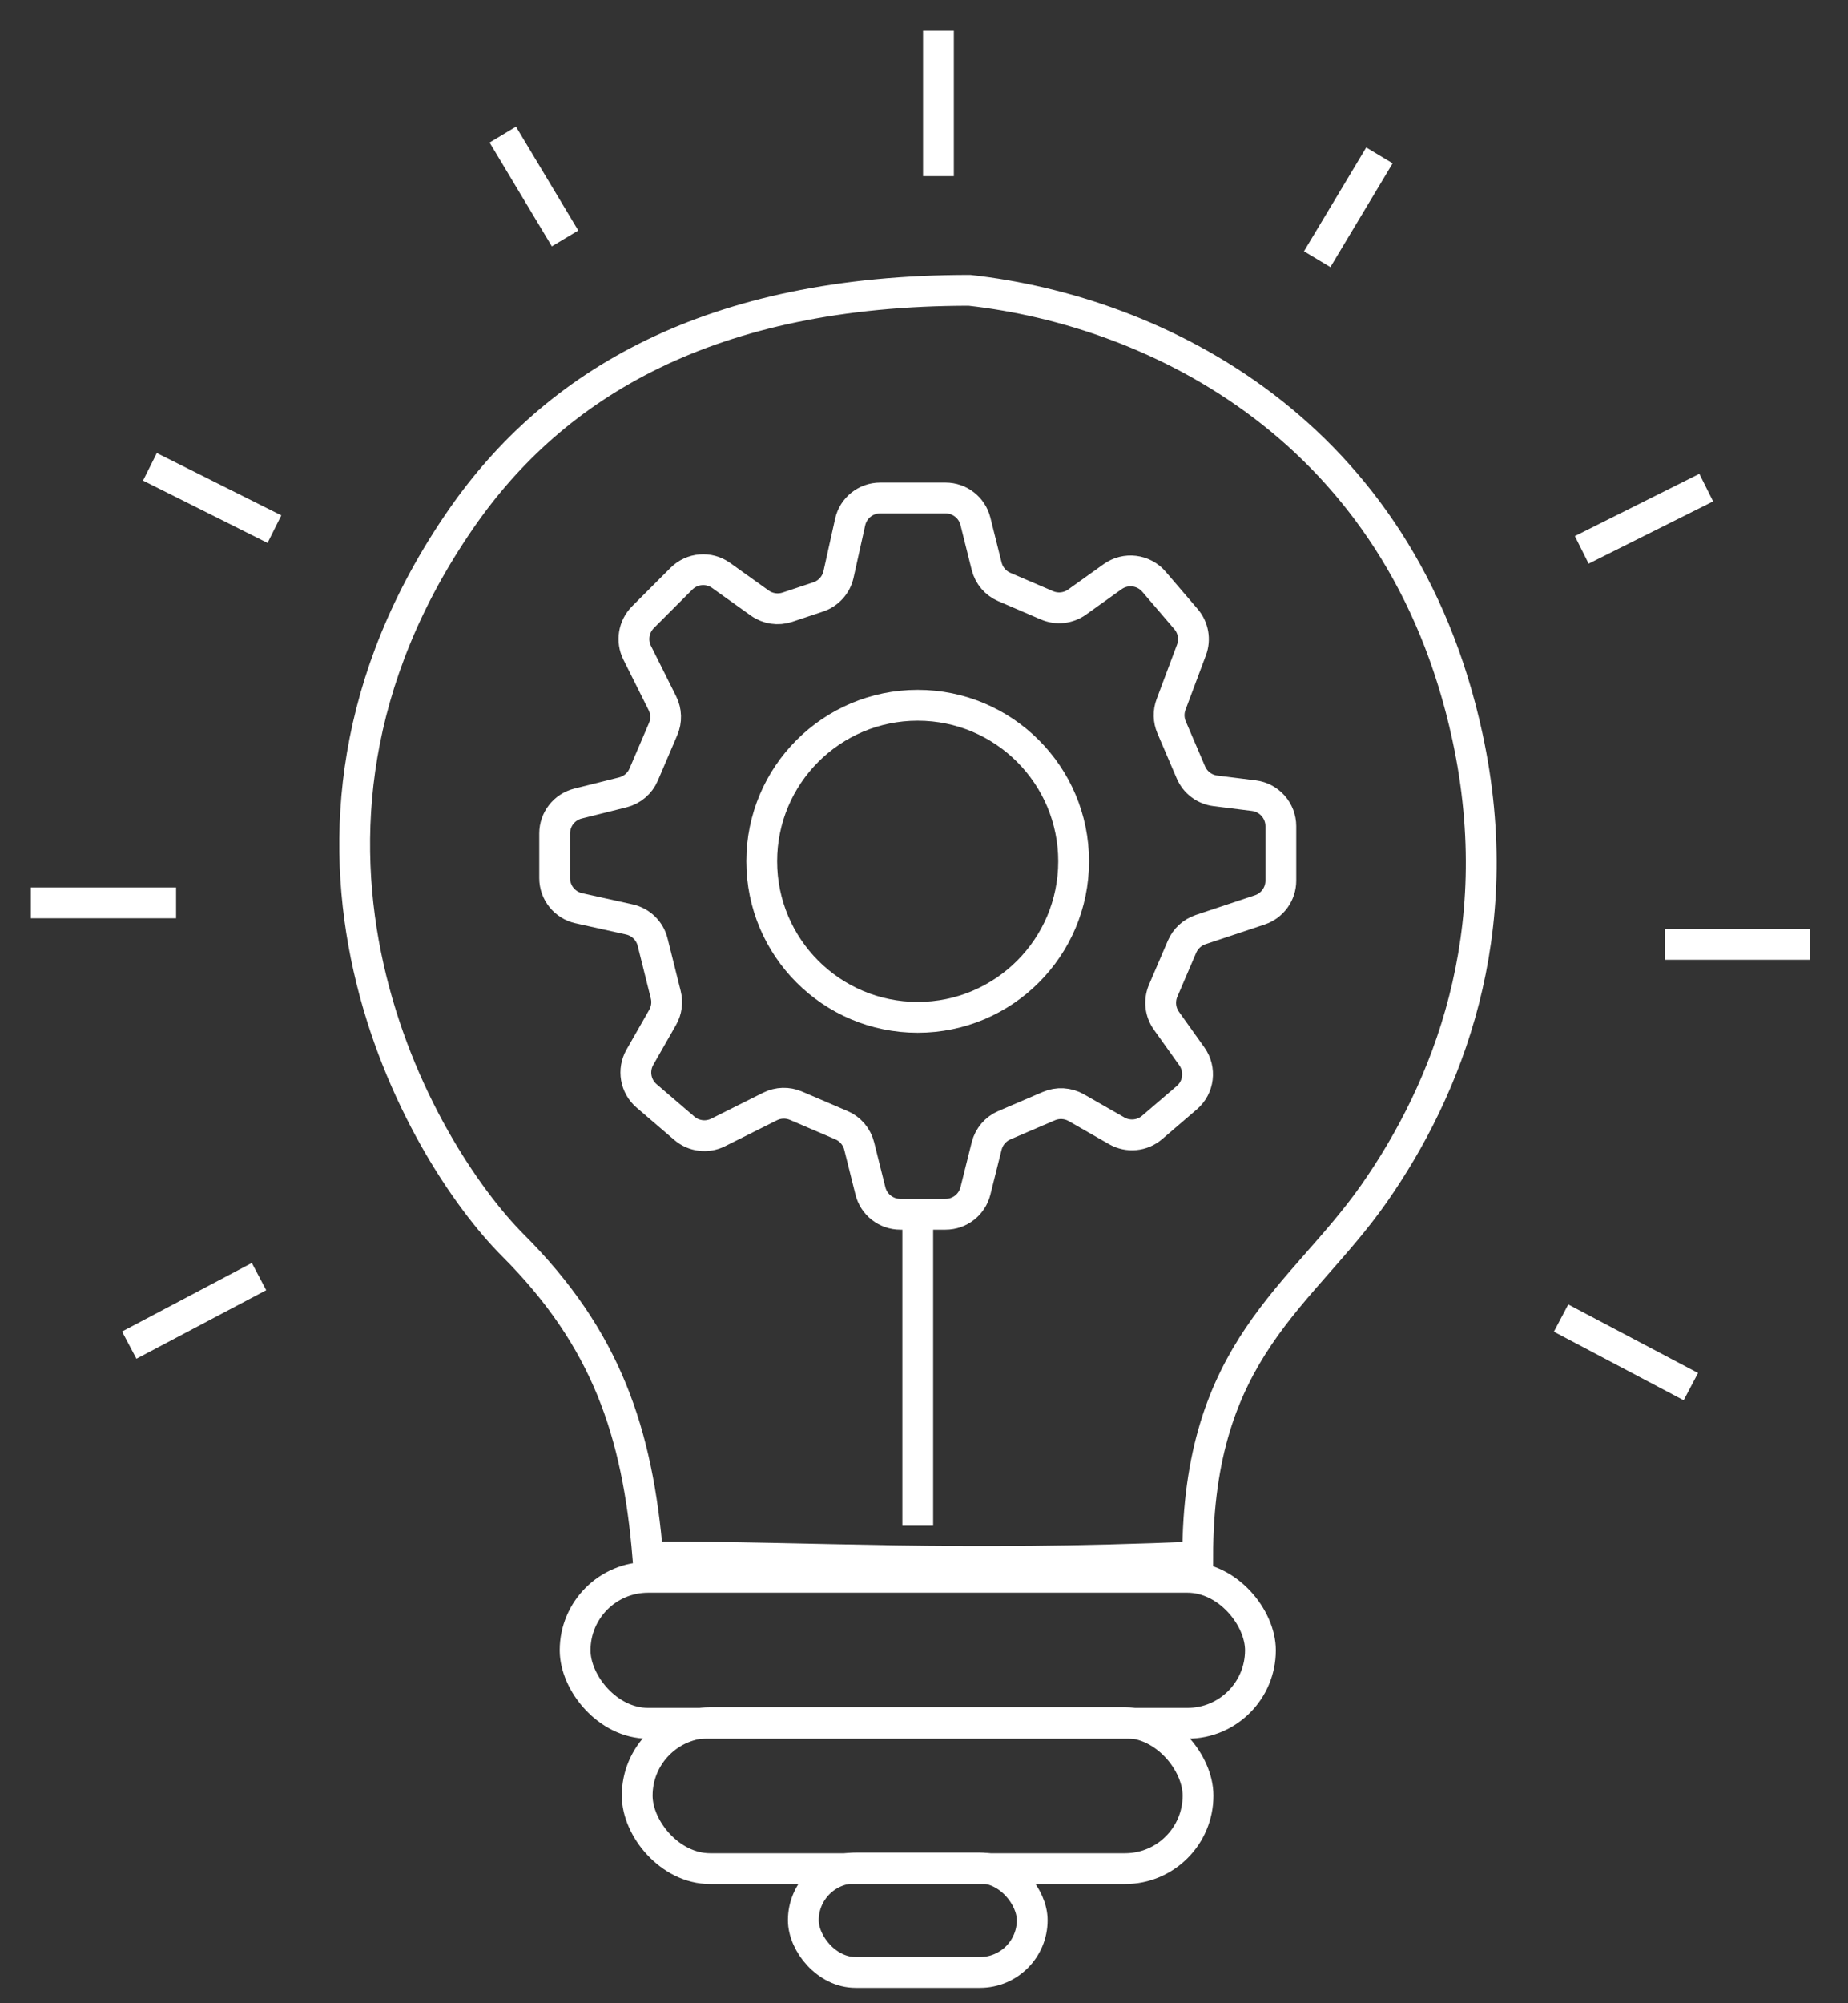 <svg width="60" height="65" viewBox="0 0 60 65" fill="none" xmlns="http://www.w3.org/2000/svg">
<rect x="0" y="0" width="60" height="65" fill="#333333" stroke="none"/>
<path d="M31.67 38.643L32.034 37.187C32.11 36.883 32.323 36.633 32.61 36.51L34.054 35.891C34.343 35.767 34.672 35.786 34.945 35.942L36.258 36.693C36.625 36.902 37.084 36.859 37.405 36.584L38.533 35.617C38.926 35.28 38.997 34.698 38.696 34.276L37.871 33.121C37.668 32.837 37.628 32.467 37.765 32.146L38.377 30.718C38.49 30.456 38.709 30.254 38.98 30.163L40.902 29.523C41.31 29.387 41.586 29.005 41.586 28.574V26.809C41.586 26.305 41.21 25.88 40.71 25.817L39.46 25.661C39.108 25.617 38.805 25.389 38.665 25.062L38.039 23.601C37.937 23.364 37.931 23.097 38.022 22.856L38.684 21.09C38.812 20.749 38.744 20.365 38.506 20.088L37.466 18.874C37.129 18.481 36.547 18.41 36.125 18.711L34.97 19.536C34.686 19.739 34.316 19.779 33.995 19.642L32.61 19.048C32.323 18.925 32.11 18.675 32.034 18.372L31.67 16.915C31.559 16.47 31.159 16.158 30.7 16.158H28.578C28.109 16.158 27.703 16.483 27.602 16.941L27.225 18.637C27.149 18.98 26.898 19.258 26.565 19.369L25.564 19.702C25.261 19.803 24.927 19.753 24.667 19.567L23.413 18.671C23.015 18.387 22.47 18.432 22.124 18.778L20.875 20.027C20.571 20.332 20.495 20.797 20.688 21.182L21.506 22.817C21.637 23.08 21.646 23.388 21.53 23.658L20.898 25.134C20.775 25.421 20.524 25.634 20.221 25.71L18.765 26.074C18.32 26.185 18.008 26.585 18.008 27.044V28.493C18.008 28.961 18.333 29.367 18.791 29.469L20.436 29.834C20.806 29.917 21.097 30.201 21.189 30.568L21.615 32.273C21.678 32.524 21.642 32.788 21.514 33.012L20.776 34.304C20.538 34.72 20.629 35.247 20.993 35.559L22.219 36.61C22.525 36.872 22.957 36.925 23.317 36.745L25.003 35.902C25.266 35.771 25.574 35.762 25.844 35.878L27.32 36.51C27.607 36.633 27.82 36.883 27.896 37.187L28.26 38.643C28.371 39.088 28.771 39.4 29.23 39.4H30.7C31.159 39.4 31.559 39.088 31.67 38.643Z" stroke="white" strokeWidth="2" strokeLinecap="round"/>
<path d="M16.657 40.41C19.689 43.442 20.699 46.474 21.035 50.516C26.762 50.516 30.804 50.853 38.887 50.516C38.887 43.779 42.254 42.095 44.613 38.727C46.971 35.358 49.028 30.305 47.644 23.905C45.488 13.935 37.54 10.095 31.477 9.421C23.056 9.421 18.005 12.453 14.973 16.831C7.743 27.274 13.625 37.379 16.657 40.41Z" stroke="white" strokeWidth="2" strokeLinecap="round"/>
<rect x="18.672" y="51.179" width="22.251" height="4.737" rx="2.368" stroke="white" strokeWidth="2"/>
<rect x="20.688" y="55.895" width="18.209" height="4.737" rx="2.368" stroke="white" strokeWidth="2"/>
<rect x="26.082" y="60.611" width="7.431" height="3.389" rx="1.695" stroke="white" strokeWidth="2"/>
<path d="M29.795 22.884C32.591 22.884 34.858 25.151 34.858 27.948C34.858 30.744 32.591 33.01 29.795 33.01C26.999 33.01 24.733 30.744 24.732 27.948C24.732 25.151 26.999 22.884 29.795 22.884Z" stroke="white" strokeWidth="2"/>
<path d="M8.41 41.421L4.196 43.646" stroke="white" strokeWidth="2" strokeLinecap="round"/>
<path d="M50.684 42.768L54.898 44.993" stroke="white" strokeWidth="2" strokeLinecap="round"/>
<path d="M5.717 29.295H1.001" stroke="white" strokeWidth="2" strokeLinecap="round"/>
<path d="M54.049 30.642H58.764" stroke="white" strokeWidth="2" strokeLinecap="round"/>
<path d="M8.91 17.169L4.868 15.147" stroke="white" strokeWidth="2" strokeLinecap="round"/>
<path d="M51.355 17.842L55.397 15.821" stroke="white" strokeWidth="2" strokeLinecap="round"/>
<path d="M18.346 7.737L16.325 4.368" stroke="white" strokeWidth="2" strokeLinecap="round"/>
<path d="M30.469 5.716V1" stroke="white" strokeWidth="2" strokeLinecap="round"/>
<path d="M29.797 49.505V39.4" stroke="white" strokeWidth="2" strokeLinecap="round"/>
<path d="M42.766 8.411L44.787 5.042" stroke="white" strokeWidth="2" strokeLinecap="round"/>
</svg>
